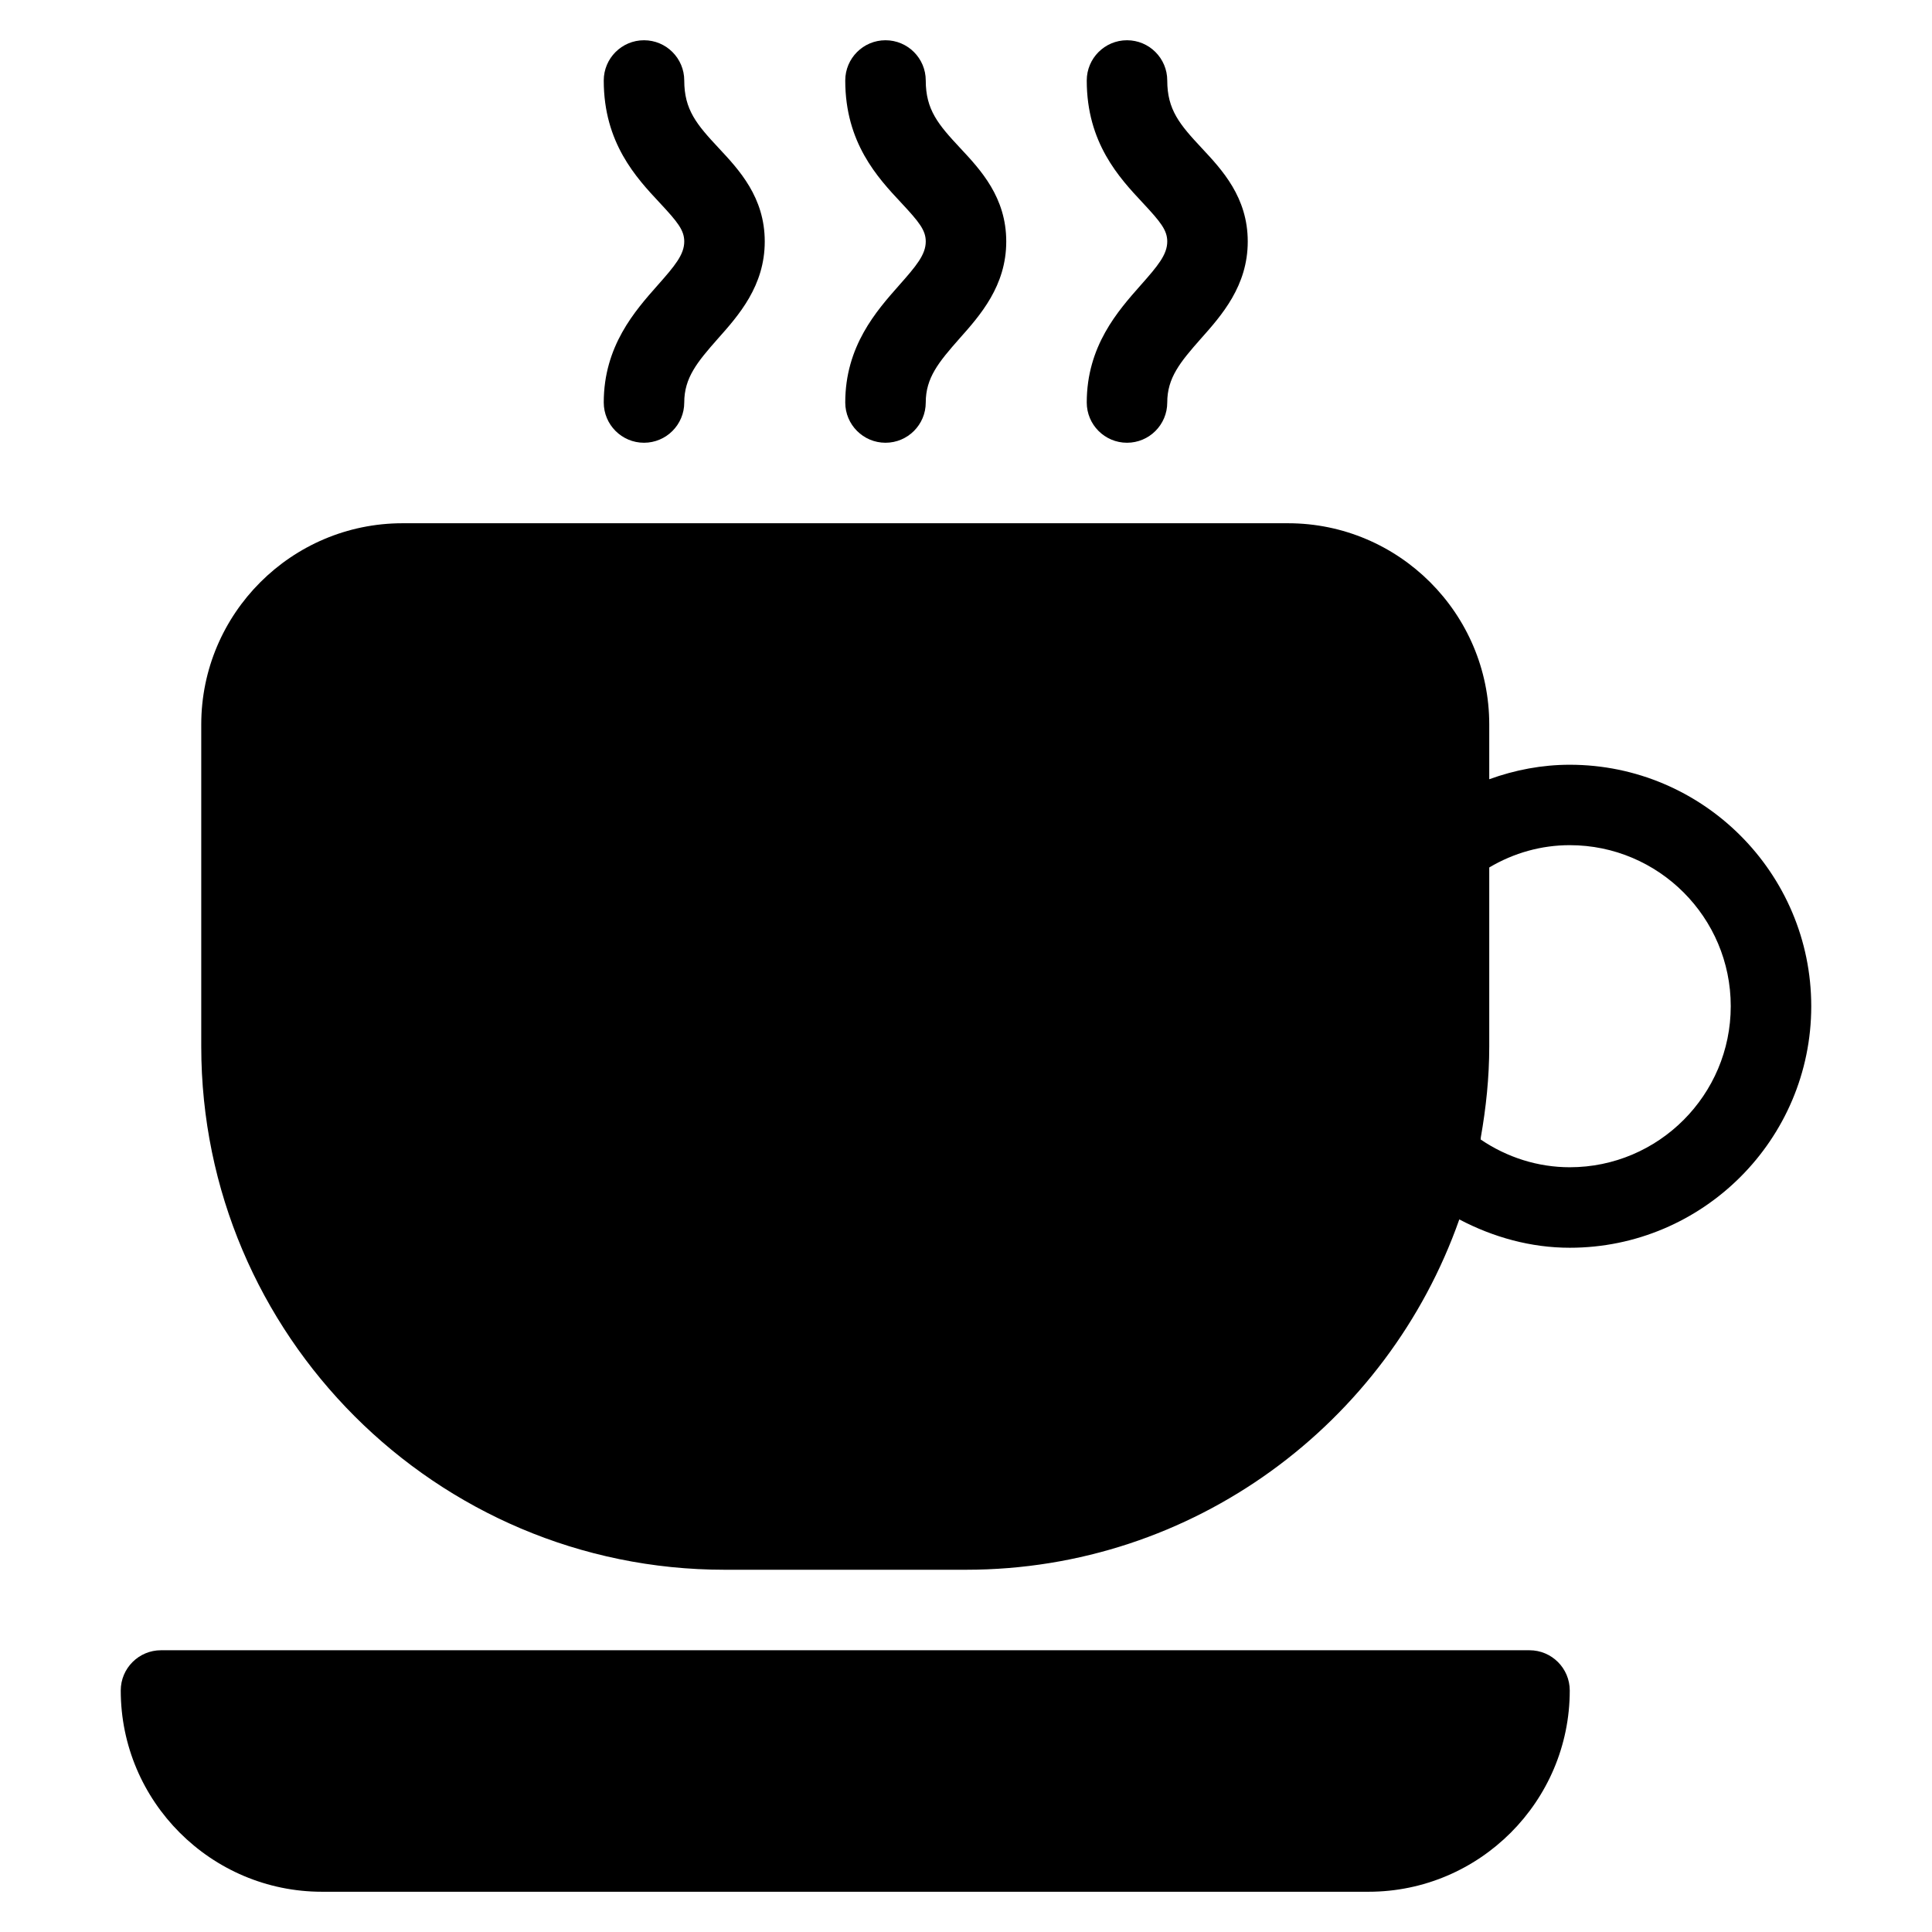 <?xml version="1.0" encoding="iso-8859-1"?>
<!-- Generator: Adobe Illustrator 19.0.0, SVG Export Plug-In . SVG Version: 6.00 Build 0)  -->
<svg version="1.1" id="Layer_1" xmlns="http://www.w3.org/2000/svg" xmlns:xlink="http://www.w3.org/1999/xlink" x="0px" y="0px"
	 viewBox="0 0 24 24" style="enable-background:new 0 0 24 24;" xml:space="preserve">
<g>
	<g>
		<path d="M7.5,5c0,0.276,0.224,0.5,0.5,0.5S8.5,5.276,8.5,5c0-0.306,0.159-0.5,0.417-0.792C9.177,3.916,9.5,3.551,9.5,3
			c0-0.549-0.318-0.889-0.573-1.162C8.654,1.546,8.5,1.363,8.5,1c0-0.276-0.224-0.5-0.5-0.5S7.5,0.724,7.5,1
			c0,0.774,0.402,1.206,0.696,1.52C8.416,2.756,8.5,2.859,8.5,3c0,0.164-0.12,0.306-0.331,0.544C7.887,3.863,7.5,4.299,7.5,5z
			 M13.5,5c0,0.276,0.224,0.5,0.5,0.5s0.5-0.224,0.5-0.5c0-0.306,0.159-0.5,0.417-0.792C15.177,3.916,15.5,3.551,15.5,3
			c0-0.549-0.318-0.889-0.573-1.162C14.654,1.546,14.5,1.363,14.5,1c0-0.276-0.224-0.5-0.5-0.5S13.5,0.724,13.5,1
			c0,0.774,0.402,1.206,0.696,1.52C14.416,2.756,14.5,2.859,14.5,3c0,0.164-0.12,0.306-0.331,0.544C13.887,3.863,13.5,4.299,13.5,5z
			 M10.5,5c0,0.276,0.224,0.5,0.5,0.5s0.5-0.224,0.5-0.5c0-0.306,0.159-0.5,0.417-0.792C12.177,3.916,12.5,3.551,12.5,3
			c0-0.549-0.318-0.889-0.573-1.162C11.654,1.546,11.5,1.363,11.5,1c0-0.276-0.224-0.5-0.5-0.5S10.5,0.724,10.5,1
			c0,0.774,0.402,1.206,0.696,1.52C11.416,2.756,11.5,2.859,11.5,3c0,0.164-0.12,0.306-0.331,0.544C10.887,3.863,10.5,4.299,10.5,5z
			 M19,20.5H2c-0.276,0-0.5,0.224-0.5,0.5c0,1.378,1.122,2.5,2.5,2.5h13c1.378,0,2.5-1.122,2.5-2.5C19.5,20.724,19.276,20.5,19,20.5
			z M19.5,9.5c-0.344,0-0.68,0.064-1,0.18V9c0-1.378-1.122-2.5-2.5-2.5H5C3.622,6.5,2.5,7.622,2.5,9v4c0,3.584,2.916,6.5,6.5,6.5h3
			c2.831,0,5.238-1.822,6.128-4.352c0.424,0.223,0.891,0.352,1.372,0.352c1.654,0,3-1.346,3-3S21.154,9.5,19.5,9.5z M19.5,14.5
			c-0.393,0-0.778-0.121-1.107-0.345c0.002-0.008,0.001-0.016,0.002-0.025c0.065-0.368,0.105-0.744,0.105-1.131v-2.223
			c0.307-0.182,0.649-0.277,1-0.277c1.103,0,2,0.897,2,2C21.5,13.602,20.603,14.5,19.5,14.5z"/>
	</g>
</g>
</svg>
